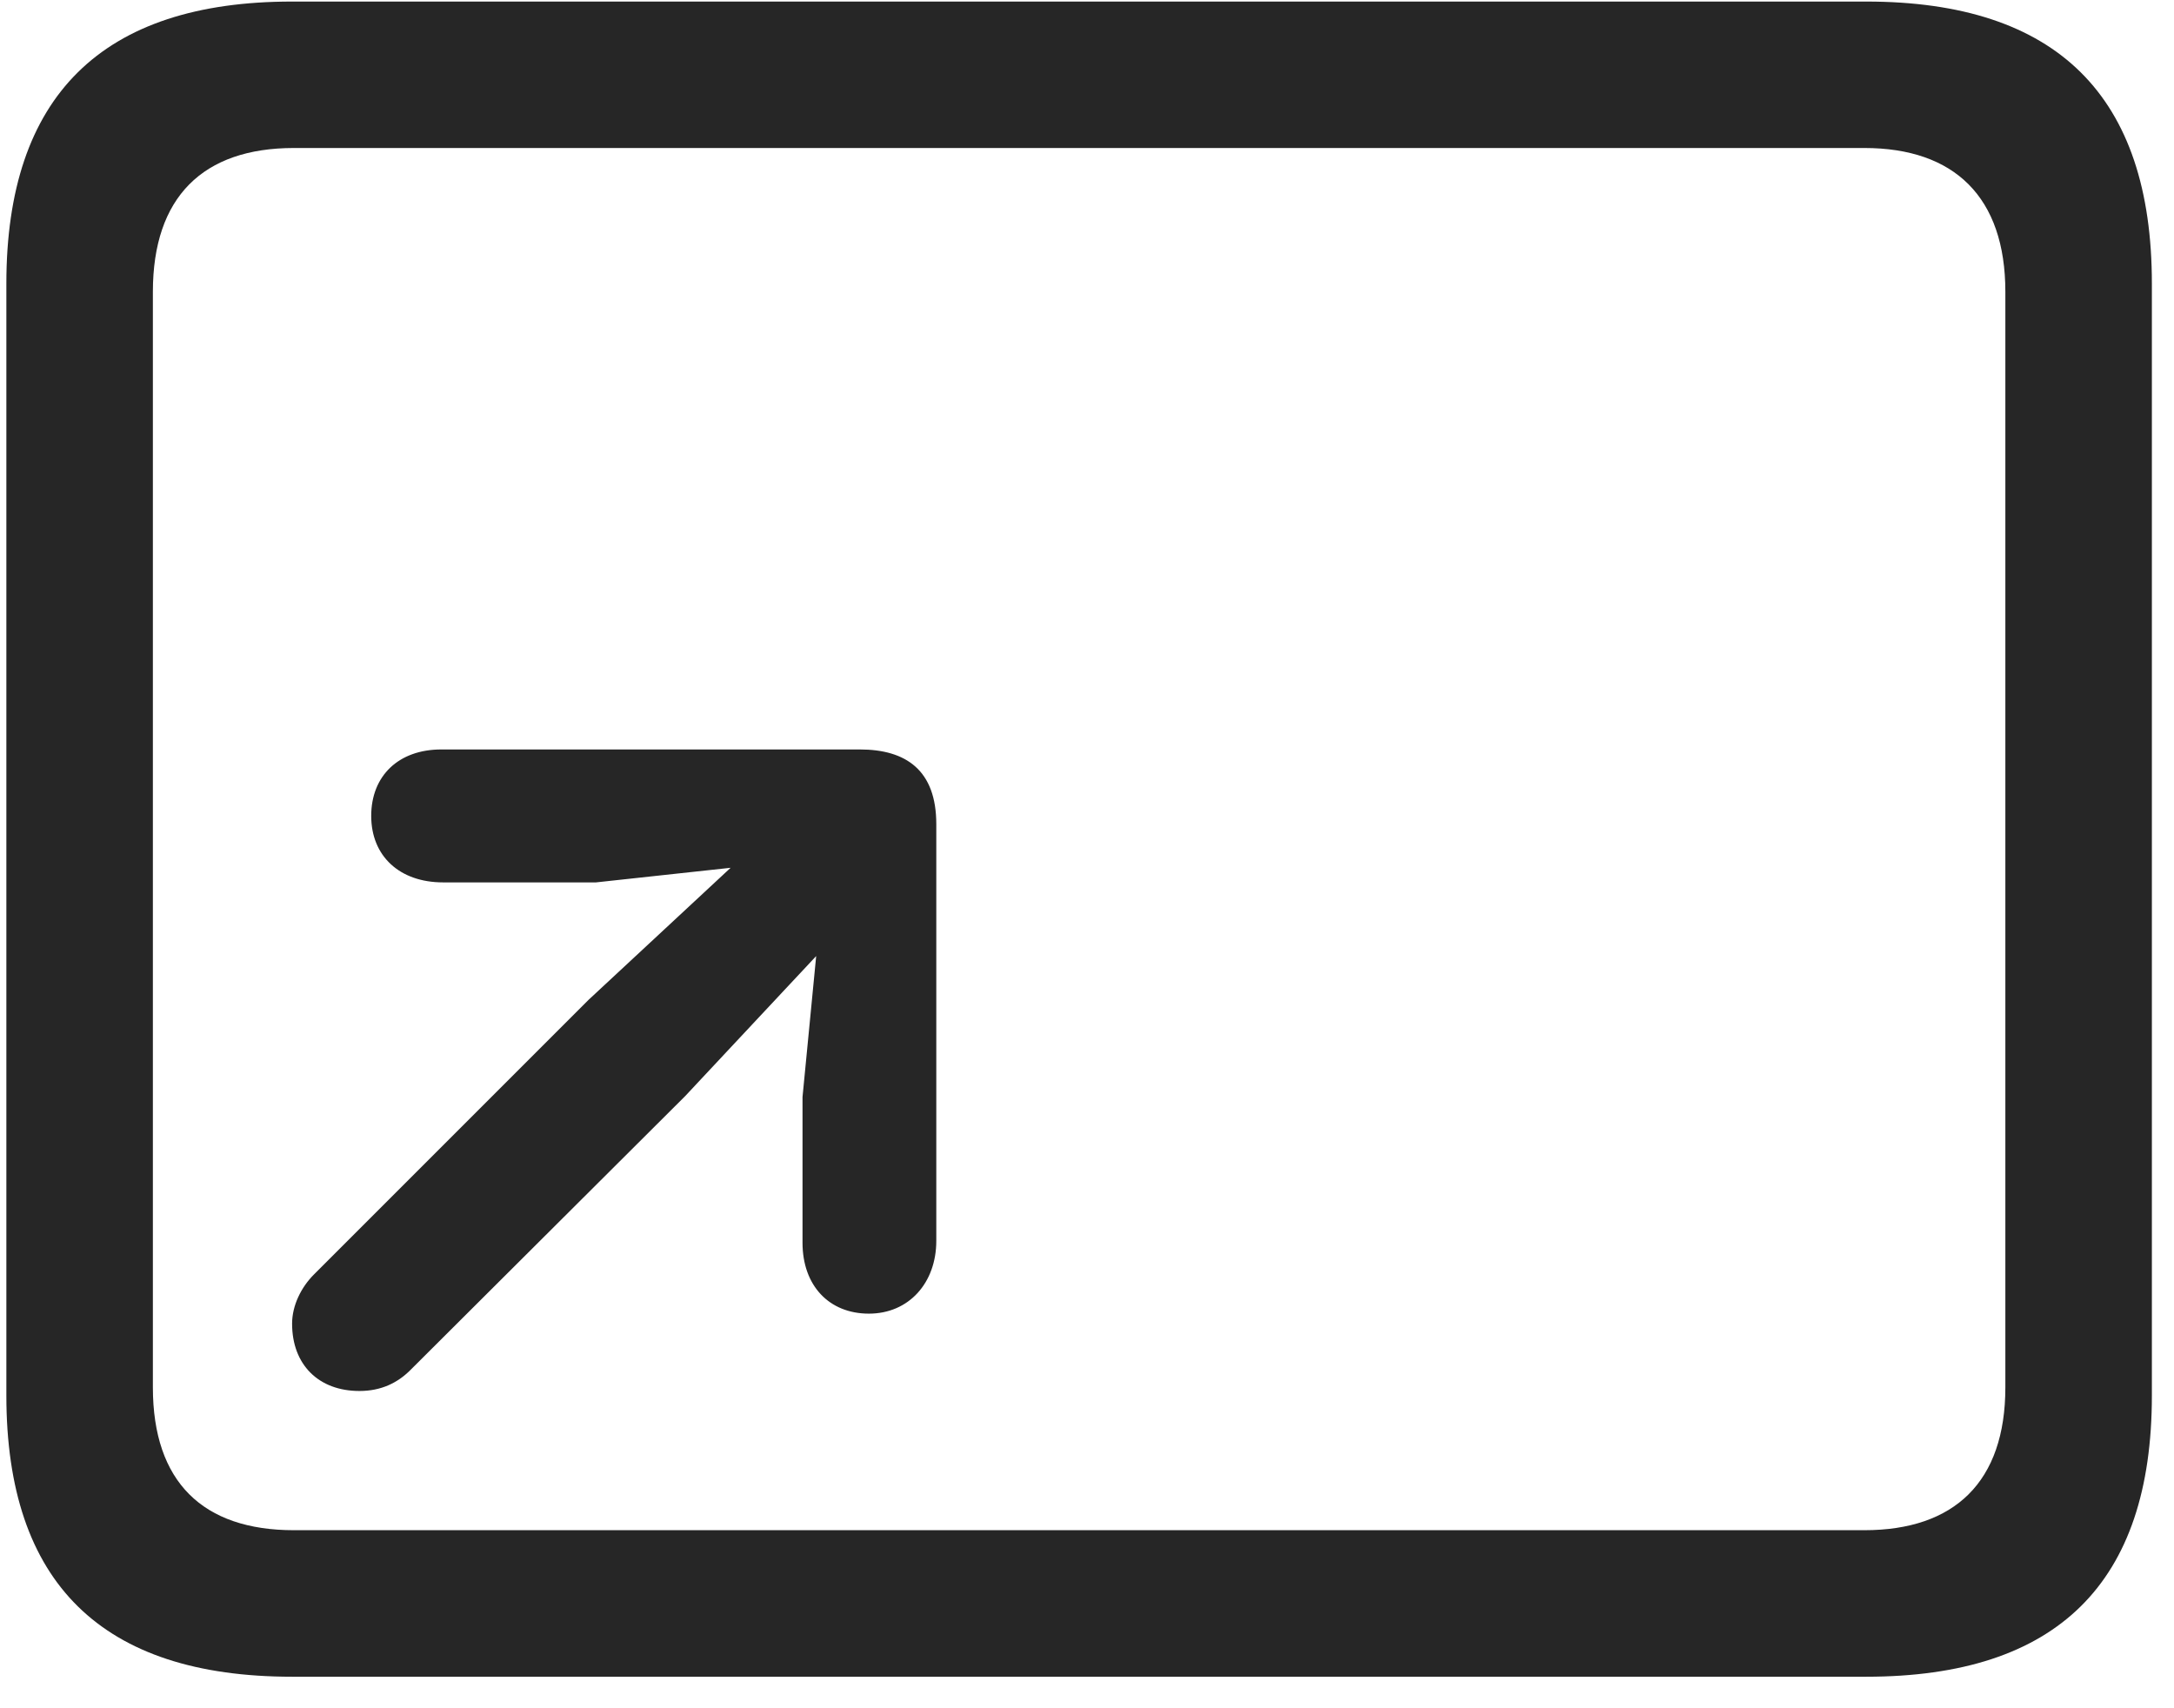 <svg width="28" height="22" viewBox="0 0 28 22" fill="none" xmlns="http://www.w3.org/2000/svg">
<g clip-path="url(#clip0_2207_7152)">
<path d="M3.762 21.594H24.035C26.496 21.594 27.715 20.387 27.715 17.973V3.652C27.715 1.238 26.496 0.02 24.035 0.02H3.762C1.312 0.02 0.082 1.238 0.082 3.652V17.973C0.082 20.387 1.312 21.594 3.762 21.594ZM3.785 19.707C2.613 19.707 1.969 19.086 1.969 17.867V3.758C1.969 2.539 2.613 1.906 3.785 1.906H24.012C25.172 1.906 25.828 2.539 25.828 3.758V17.867C25.828 19.086 25.172 19.707 24.012 19.707H3.785Z" fill="black" fill-opacity="0.85"/>
<path d="M11.191 16.918C11.707 16.918 12.059 16.52 12.059 15.981V10.614C12.059 9.922 11.672 9.652 11.074 9.652H5.684C5.133 9.652 4.781 9.992 4.781 10.508C4.781 11.024 5.145 11.364 5.707 11.364H7.676L9.41 11.176L7.582 12.875L4.043 16.414C3.879 16.578 3.762 16.813 3.762 17.047C3.762 17.574 4.102 17.914 4.629 17.914C4.91 17.914 5.121 17.809 5.285 17.645L8.824 14.117L10.512 12.313L10.336 14.129V16.004C10.336 16.555 10.676 16.918 11.191 16.918Z" fill="black" fill-opacity="0.85"/>
</g>
<defs>
<clipPath id="clip0_2207_7152">
<rect width="27.633" height="21.574" fill="white" transform="translate(0.082 0.02)"/>
</clipPath>
</defs>
</svg>
